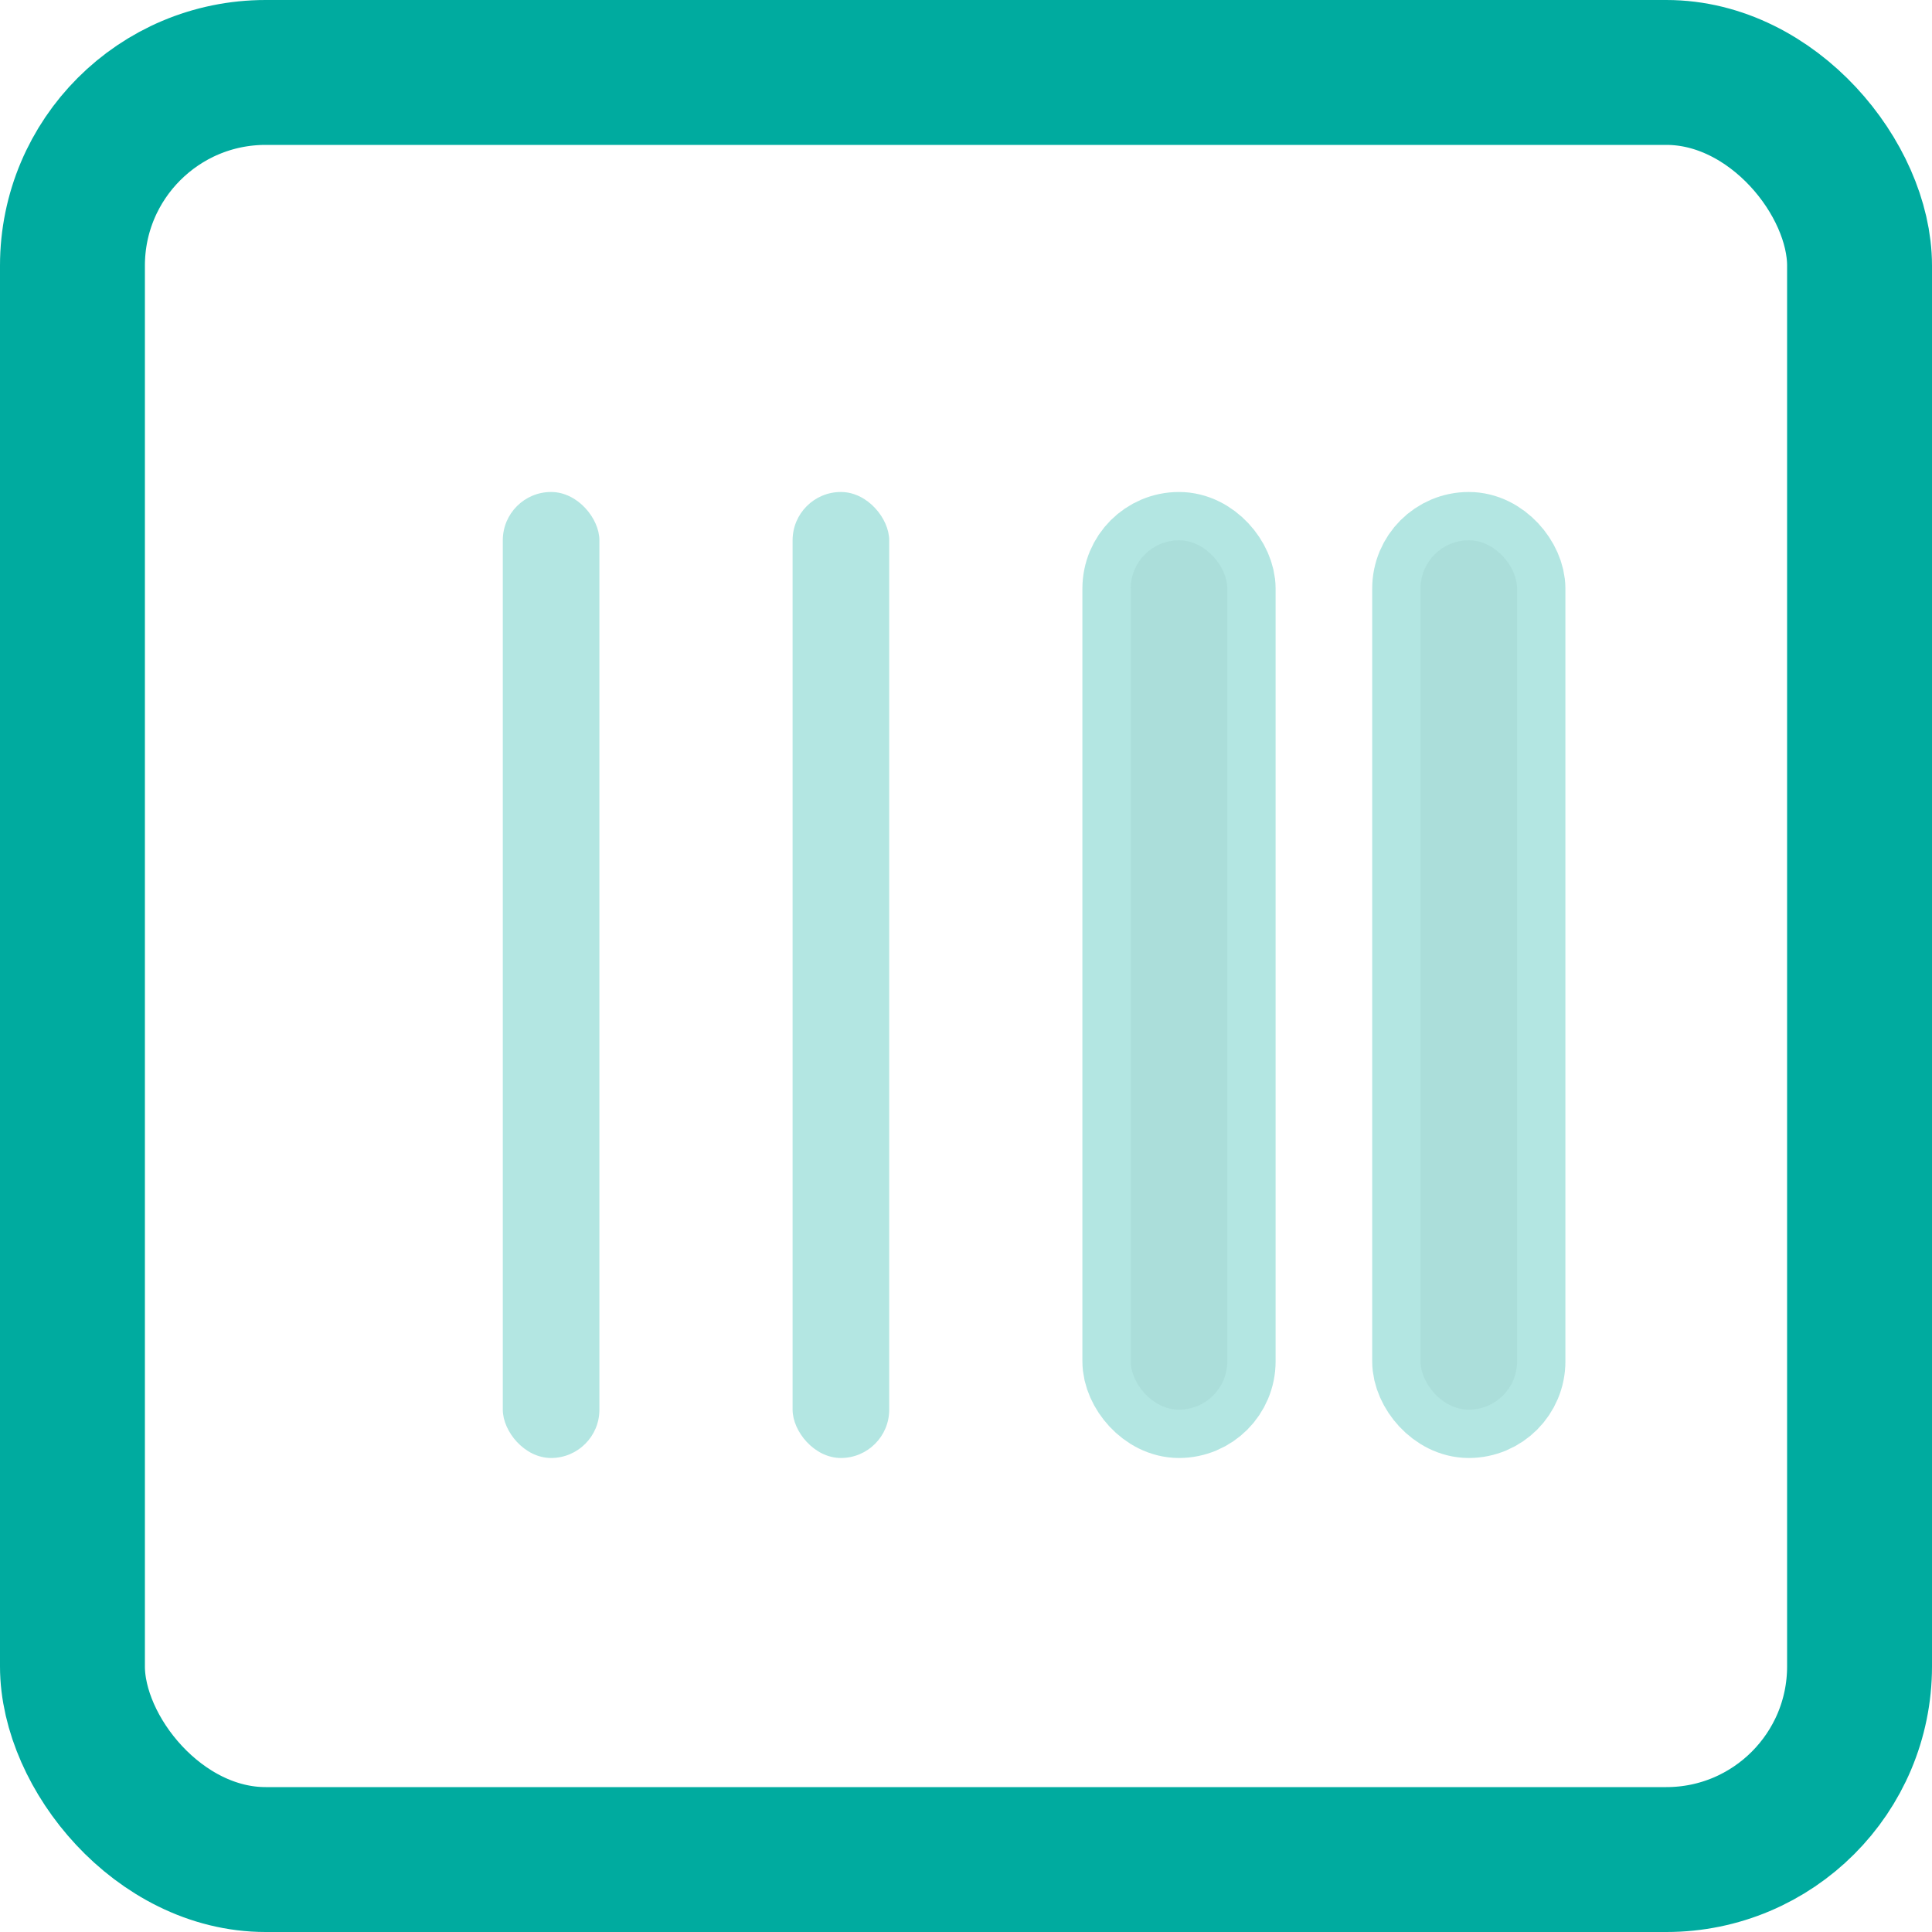 <?xml version="1.0" encoding="UTF-8"?>
<svg width="20px" height="20px" viewBox="0 0 20 20" version="1.1" xmlns="http://www.w3.org/2000/svg" xmlns:xlink="http://www.w3.org/1999/xlink">
    <!-- Generator: Sketch 52.5 (67469) - http://www.bohemiancoding.com/sketch -->
    <title>icon_payment@2x</title>
    <desc>Created with Sketch.</desc>
    <g id="彧讯" stroke="none" stroke-width="1" fill="none" fill-rule="evenodd">
        <g id="彧钱包" transform="translate(-52, -352)" fill-rule="nonzero">
            <g id="icon_payment" transform="translate(52, 352)">
                <rect id="矩形" stroke="#00AB9F" stroke-width="1.5" x="0.75" y="0.75" width="18.5" height="18.5" rx="2"></rect>
                <rect id="矩形" fill="#00AB9F" opacity="0.3" x="5.205" y="5.093" width="1" height="10" rx="0.5"></rect>
                <rect id="矩形-copy-2" fill="#00AB9F" opacity="0.3" x="8.205" y="5.093" width="1" height="10" rx="0.5"></rect>
                <rect id="矩形-copy-3" stroke="#00AB9F" fill="#D8D8D8" opacity="0.3" x="11.705" y="5.593" width="1" height="9" rx="0.5"></rect>
                <rect id="矩形-copy-4" stroke="#00AB9F" fill="#D8D8D8" opacity="0.3" x="14.705" y="5.593" width="1" height="9" rx="0.5"></rect>
            </g>
        </g>
    </g>
</svg>